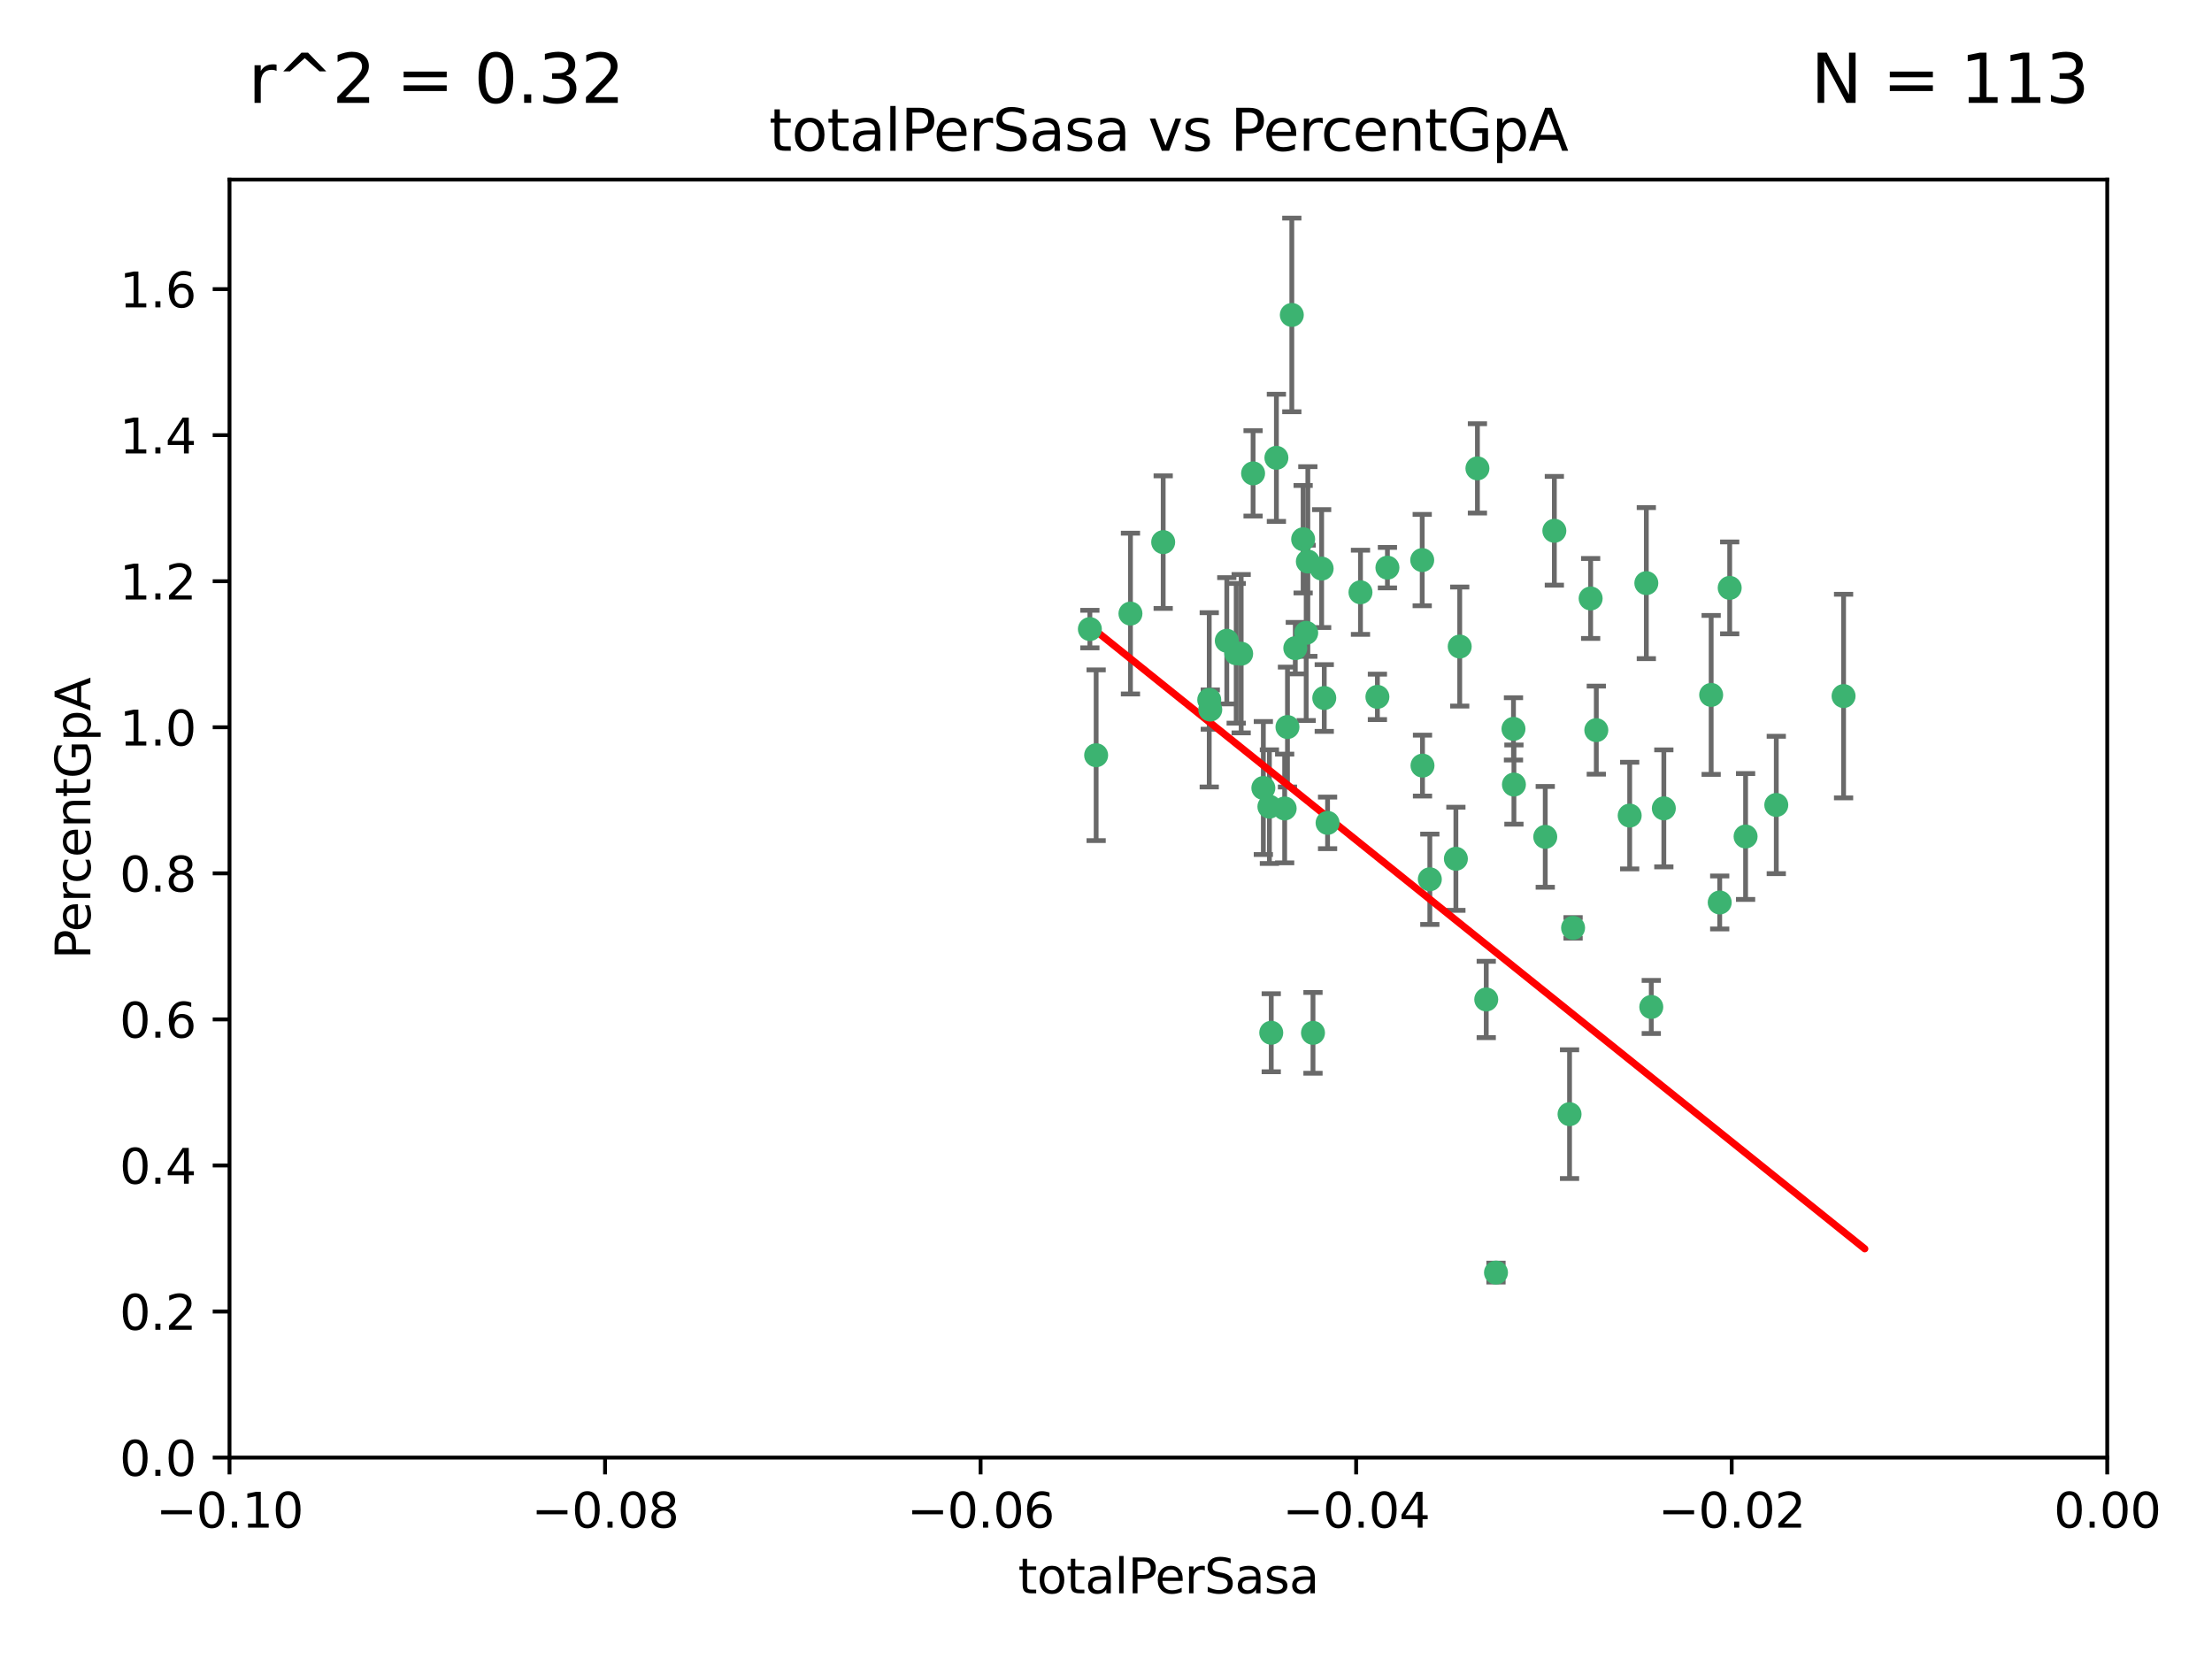 <?xml version="1.0" encoding="utf-8" standalone="no"?>
<!DOCTYPE svg PUBLIC "-//W3C//DTD SVG 1.1//EN"
  "http://www.w3.org/Graphics/SVG/1.1/DTD/svg11.dtd">
<svg xmlns:xlink="http://www.w3.org/1999/xlink" width="460.8pt" height="345.6pt" viewBox="0 0 460.8 345.6" xmlns="http://www.w3.org/2000/svg" version="1.1">
 <defs>
  <style type="text/css">*{stroke-linejoin: round; stroke-linecap: butt}</style>
 </defs>
 <g id="figure_1">
  <g id="patch_1">
   <path d="M 0 345.6 
L 460.8 345.6 
L 460.8 0 
L 0 0 
z
" style="fill: #ffffff"/>
  </g>
  <g id="axes_1">
   <g id="patch_2">
    <path d="M 47.81 303.64 
L 438.975 303.64 
L 438.975 37.411 
L 47.81 37.411 
z
" style="fill: #ffffff"/>
   </g>
   <g id="PathCollection_1">
    <defs>
     <path id="m006a4e9733" d="M 0 1.118 
C 0.297 1.118 0.581 1 0.791 0.791 
C 1 0.581 1.118 0.297 1.118 0 
C 1.118 -0.297 1 -0.581 0.791 -0.791 
C 0.581 -1 0.297 -1.118 0 -1.118 
C -0.297 -1.118 -0.581 -1 -0.791 -0.791 
C -1 -0.581 -1.118 -0.297 -1.118 0 
C -1.118 0.297 -1 0.581 -0.791 0.791 
C -0.581 1 -0.297 1.118 0 1.118 
z
" style="stroke: #3cb371"/>
    </defs>
    <g clip-path="url(#pb17303dab0)">
     <use xlink:href="#m006a4e9733" x="242.314" y="112.935" style="fill: #3cb371; stroke: #3cb371"/>
     <use xlink:href="#m006a4e9733" x="227.04" y="131.048" style="fill: #3cb371; stroke: #3cb371"/>
     <use xlink:href="#m006a4e9733" x="261.041" y="98.611" style="fill: #3cb371; stroke: #3cb371"/>
     <use xlink:href="#m006a4e9733" x="228.347" y="157.33" style="fill: #3cb371; stroke: #3cb371"/>
     <use xlink:href="#m006a4e9733" x="268.204" y="151.457" style="fill: #3cb371; stroke: #3cb371"/>
     <use xlink:href="#m006a4e9733" x="269.109" y="65.606" style="fill: #3cb371; stroke: #3cb371"/>
     <use xlink:href="#m006a4e9733" x="257.525" y="136.097" style="fill: #3cb371; stroke: #3cb371"/>
     <use xlink:href="#m006a4e9733" x="235.494" y="127.82" style="fill: #3cb371; stroke: #3cb371"/>
     <use xlink:href="#m006a4e9733" x="275.322" y="118.446" style="fill: #3cb371; stroke: #3cb371"/>
     <use xlink:href="#m006a4e9733" x="263.179" y="164.157" style="fill: #3cb371; stroke: #3cb371"/>
     <use xlink:href="#m006a4e9733" x="252.123" y="147.818" style="fill: #3cb371; stroke: #3cb371"/>
     <use xlink:href="#m006a4e9733" x="251.907" y="145.786" style="fill: #3cb371; stroke: #3cb371"/>
     <use xlink:href="#m006a4e9733" x="269.834" y="135.021" style="fill: #3cb371; stroke: #3cb371"/>
     <use xlink:href="#m006a4e9733" x="272.104" y="131.834" style="fill: #3cb371; stroke: #3cb371"/>
     <use xlink:href="#m006a4e9733" x="265.897" y="95.371" style="fill: #3cb371; stroke: #3cb371"/>
     <use xlink:href="#m006a4e9733" x="264.44" y="168.041" style="fill: #3cb371; stroke: #3cb371"/>
     <use xlink:href="#m006a4e9733" x="289.026" y="118.255" style="fill: #3cb371; stroke: #3cb371"/>
     <use xlink:href="#m006a4e9733" x="271.469" y="112.334" style="fill: #3cb371; stroke: #3cb371"/>
     <use xlink:href="#m006a4e9733" x="275.869" y="145.408" style="fill: #3cb371; stroke: #3cb371"/>
     <use xlink:href="#m006a4e9733" x="283.413" y="123.385" style="fill: #3cb371; stroke: #3cb371"/>
     <use xlink:href="#m006a4e9733" x="255.564" y="133.482" style="fill: #3cb371; stroke: #3cb371"/>
     <use xlink:href="#m006a4e9733" x="273.52" y="215.161" style="fill: #3cb371; stroke: #3cb371"/>
     <use xlink:href="#m006a4e9733" x="296.273" y="116.673" style="fill: #3cb371; stroke: #3cb371"/>
     <use xlink:href="#m006a4e9733" x="311.642" y="265.1" style="fill: #3cb371; stroke: #3cb371"/>
     <use xlink:href="#m006a4e9733" x="276.559" y="171.42" style="fill: #3cb371; stroke: #3cb371"/>
     <use xlink:href="#m006a4e9733" x="272.448" y="116.973" style="fill: #3cb371; stroke: #3cb371"/>
     <use xlink:href="#m006a4e9733" x="307.775" y="97.572" style="fill: #3cb371; stroke: #3cb371"/>
     <use xlink:href="#m006a4e9733" x="331.36" y="124.669" style="fill: #3cb371; stroke: #3cb371"/>
     <use xlink:href="#m006a4e9733" x="286.939" y="145.171" style="fill: #3cb371; stroke: #3cb371"/>
     <use xlink:href="#m006a4e9733" x="267.618" y="168.419" style="fill: #3cb371; stroke: #3cb371"/>
     <use xlink:href="#m006a4e9733" x="264.824" y="215.139" style="fill: #3cb371; stroke: #3cb371"/>
     <use xlink:href="#m006a4e9733" x="258.558" y="136.178" style="fill: #3cb371; stroke: #3cb371"/>
     <use xlink:href="#m006a4e9733" x="296.333" y="159.488" style="fill: #3cb371; stroke: #3cb371"/>
     <use xlink:href="#m006a4e9733" x="304.086" y="134.689" style="fill: #3cb371; stroke: #3cb371"/>
     <use xlink:href="#m006a4e9733" x="303.288" y="178.897" style="fill: #3cb371; stroke: #3cb371"/>
     <use xlink:href="#m006a4e9733" x="315.379" y="163.438" style="fill: #3cb371; stroke: #3cb371"/>
     <use xlink:href="#m006a4e9733" x="315.286" y="151.836" style="fill: #3cb371; stroke: #3cb371"/>
     <use xlink:href="#m006a4e9733" x="327.702" y="193.29" style="fill: #3cb371; stroke: #3cb371"/>
     <use xlink:href="#m006a4e9733" x="297.859" y="183.167" style="fill: #3cb371; stroke: #3cb371"/>
     <use xlink:href="#m006a4e9733" x="309.612" y="208.206" style="fill: #3cb371; stroke: #3cb371"/>
     <use xlink:href="#m006a4e9733" x="323.8" y="110.571" style="fill: #3cb371; stroke: #3cb371"/>
     <use xlink:href="#m006a4e9733" x="342.961" y="121.476" style="fill: #3cb371; stroke: #3cb371"/>
     <use xlink:href="#m006a4e9733" x="332.54" y="152.103" style="fill: #3cb371; stroke: #3cb371"/>
     <use xlink:href="#m006a4e9733" x="339.494" y="169.899" style="fill: #3cb371; stroke: #3cb371"/>
     <use xlink:href="#m006a4e9733" x="321.905" y="174.332" style="fill: #3cb371; stroke: #3cb371"/>
     <use xlink:href="#m006a4e9733" x="343.992" y="209.769" style="fill: #3cb371; stroke: #3cb371"/>
     <use xlink:href="#m006a4e9733" x="346.607" y="168.396" style="fill: #3cb371; stroke: #3cb371"/>
     <use xlink:href="#m006a4e9733" x="358.248" y="188.002" style="fill: #3cb371; stroke: #3cb371"/>
     <use xlink:href="#m006a4e9733" x="326.966" y="232.101" style="fill: #3cb371; stroke: #3cb371"/>
     <use xlink:href="#m006a4e9733" x="370.033" y="167.688" style="fill: #3cb371; stroke: #3cb371"/>
     <use xlink:href="#m006a4e9733" x="360.328" y="122.465" style="fill: #3cb371; stroke: #3cb371"/>
     <use xlink:href="#m006a4e9733" x="356.467" y="144.762" style="fill: #3cb371; stroke: #3cb371"/>
     <use xlink:href="#m006a4e9733" x="384.05" y="145.004" style="fill: #3cb371; stroke: #3cb371"/>
     <use xlink:href="#m006a4e9733" x="363.638" y="174.257" style="fill: #3cb371; stroke: #3cb371"/>
    </g>
   </g>
   <g id="matplotlib.axis_1">
    <g id="xtick_1">
     <g id="line2d_1">
      <defs>
       <path id="m4ac2cc5884" d="M 0 0 
L 0 3.5 
" style="stroke: #000000; stroke-width: 0.8"/>
      </defs>
      <g>
       <use xlink:href="#m4ac2cc5884" x="47.81" y="303.64" style="stroke: #000000; stroke-width: 0.8"/>
      </g>
     </g>
     <g id="text_1">
      <!-- −0.10 -->
      <g transform="translate(32.487 318.238)scale(0.1 -0.1)">
       <defs>
        <path id="DejaVuSans-2212" d="M 678 2272 
L 4684 2272 
L 4684 1741 
L 678 1741 
L 678 2272 
z
" transform="scale(0.016)"/>
        <path id="DejaVuSans-30" d="M 2034 4250 
Q 1547 4250 1301 3770 
Q 1056 3291 1056 2328 
Q 1056 1369 1301 889 
Q 1547 409 2034 409 
Q 2525 409 2770 889 
Q 3016 1369 3016 2328 
Q 3016 3291 2770 3770 
Q 2525 4250 2034 4250 
z
M 2034 4750 
Q 2819 4750 3233 4129 
Q 3647 3509 3647 2328 
Q 3647 1150 3233 529 
Q 2819 -91 2034 -91 
Q 1250 -91 836 529 
Q 422 1150 422 2328 
Q 422 3509 836 4129 
Q 1250 4750 2034 4750 
z
" transform="scale(0.016)"/>
        <path id="DejaVuSans-2e" d="M 684 794 
L 1344 794 
L 1344 0 
L 684 0 
L 684 794 
z
" transform="scale(0.016)"/>
        <path id="DejaVuSans-31" d="M 794 531 
L 1825 531 
L 1825 4091 
L 703 3866 
L 703 4441 
L 1819 4666 
L 2450 4666 
L 2450 531 
L 3481 531 
L 3481 0 
L 794 0 
L 794 531 
z
" transform="scale(0.016)"/>
       </defs>
       <use xlink:href="#DejaVuSans-2212"/>
       <use xlink:href="#DejaVuSans-30" x="83.789"/>
       <use xlink:href="#DejaVuSans-2e" x="147.412"/>
       <use xlink:href="#DejaVuSans-31" x="179.199"/>
       <use xlink:href="#DejaVuSans-30" x="242.822"/>
      </g>
     </g>
    </g>
    <g id="xtick_2">
     <g id="line2d_2">
      <g>
       <use xlink:href="#m4ac2cc5884" x="126.043" y="303.64" style="stroke: #000000; stroke-width: 0.8"/>
      </g>
     </g>
     <g id="text_2">
      <!-- −0.08 -->
      <g transform="translate(110.72 318.238)scale(0.1 -0.1)">
       <defs>
        <path id="DejaVuSans-38" d="M 2034 2216 
Q 1584 2216 1326 1975 
Q 1069 1734 1069 1313 
Q 1069 891 1326 650 
Q 1584 409 2034 409 
Q 2484 409 2743 651 
Q 3003 894 3003 1313 
Q 3003 1734 2745 1975 
Q 2488 2216 2034 2216 
z
M 1403 2484 
Q 997 2584 770 2862 
Q 544 3141 544 3541 
Q 544 4100 942 4425 
Q 1341 4750 2034 4750 
Q 2731 4750 3128 4425 
Q 3525 4100 3525 3541 
Q 3525 3141 3298 2862 
Q 3072 2584 2669 2484 
Q 3125 2378 3379 2068 
Q 3634 1759 3634 1313 
Q 3634 634 3220 271 
Q 2806 -91 2034 -91 
Q 1263 -91 848 271 
Q 434 634 434 1313 
Q 434 1759 690 2068 
Q 947 2378 1403 2484 
z
M 1172 3481 
Q 1172 3119 1398 2916 
Q 1625 2713 2034 2713 
Q 2441 2713 2670 2916 
Q 2900 3119 2900 3481 
Q 2900 3844 2670 4047 
Q 2441 4250 2034 4250 
Q 1625 4250 1398 4047 
Q 1172 3844 1172 3481 
z
" transform="scale(0.016)"/>
       </defs>
       <use xlink:href="#DejaVuSans-2212"/>
       <use xlink:href="#DejaVuSans-30" x="83.789"/>
       <use xlink:href="#DejaVuSans-2e" x="147.412"/>
       <use xlink:href="#DejaVuSans-30" x="179.199"/>
       <use xlink:href="#DejaVuSans-38" x="242.822"/>
      </g>
     </g>
    </g>
    <g id="xtick_3">
     <g id="line2d_3">
      <g>
       <use xlink:href="#m4ac2cc5884" x="204.276" y="303.64" style="stroke: #000000; stroke-width: 0.8"/>
      </g>
     </g>
     <g id="text_3">
      <!-- −0.06 -->
      <g transform="translate(188.953 318.238)scale(0.1 -0.1)">
       <defs>
        <path id="DejaVuSans-36" d="M 2113 2584 
Q 1688 2584 1439 2293 
Q 1191 2003 1191 1497 
Q 1191 994 1439 701 
Q 1688 409 2113 409 
Q 2538 409 2786 701 
Q 3034 994 3034 1497 
Q 3034 2003 2786 2293 
Q 2538 2584 2113 2584 
z
M 3366 4563 
L 3366 3988 
Q 3128 4100 2886 4159 
Q 2644 4219 2406 4219 
Q 1781 4219 1451 3797 
Q 1122 3375 1075 2522 
Q 1259 2794 1537 2939 
Q 1816 3084 2150 3084 
Q 2853 3084 3261 2657 
Q 3669 2231 3669 1497 
Q 3669 778 3244 343 
Q 2819 -91 2113 -91 
Q 1303 -91 875 529 
Q 447 1150 447 2328 
Q 447 3434 972 4092 
Q 1497 4750 2381 4750 
Q 2619 4750 2861 4703 
Q 3103 4656 3366 4563 
z
" transform="scale(0.016)"/>
       </defs>
       <use xlink:href="#DejaVuSans-2212"/>
       <use xlink:href="#DejaVuSans-30" x="83.789"/>
       <use xlink:href="#DejaVuSans-2e" x="147.412"/>
       <use xlink:href="#DejaVuSans-30" x="179.199"/>
       <use xlink:href="#DejaVuSans-36" x="242.822"/>
      </g>
     </g>
    </g>
    <g id="xtick_4">
     <g id="line2d_4">
      <g>
       <use xlink:href="#m4ac2cc5884" x="282.509" y="303.64" style="stroke: #000000; stroke-width: 0.8"/>
      </g>
     </g>
     <g id="text_4">
      <!-- −0.04 -->
      <g transform="translate(267.186 318.238)scale(0.1 -0.1)">
       <defs>
        <path id="DejaVuSans-34" d="M 2419 4116 
L 825 1625 
L 2419 1625 
L 2419 4116 
z
M 2253 4666 
L 3047 4666 
L 3047 1625 
L 3713 1625 
L 3713 1100 
L 3047 1100 
L 3047 0 
L 2419 0 
L 2419 1100 
L 313 1100 
L 313 1709 
L 2253 4666 
z
" transform="scale(0.016)"/>
       </defs>
       <use xlink:href="#DejaVuSans-2212"/>
       <use xlink:href="#DejaVuSans-30" x="83.789"/>
       <use xlink:href="#DejaVuSans-2e" x="147.412"/>
       <use xlink:href="#DejaVuSans-30" x="179.199"/>
       <use xlink:href="#DejaVuSans-34" x="242.822"/>
      </g>
     </g>
    </g>
    <g id="xtick_5">
     <g id="line2d_5">
      <g>
       <use xlink:href="#m4ac2cc5884" x="360.742" y="303.64" style="stroke: #000000; stroke-width: 0.8"/>
      </g>
     </g>
     <g id="text_5">
      <!-- −0.02 -->
      <g transform="translate(345.419 318.238)scale(0.1 -0.1)">
       <defs>
        <path id="DejaVuSans-32" d="M 1228 531 
L 3431 531 
L 3431 0 
L 469 0 
L 469 531 
Q 828 903 1448 1529 
Q 2069 2156 2228 2338 
Q 2531 2678 2651 2914 
Q 2772 3150 2772 3378 
Q 2772 3750 2511 3984 
Q 2250 4219 1831 4219 
Q 1534 4219 1204 4116 
Q 875 4013 500 3803 
L 500 4441 
Q 881 4594 1212 4672 
Q 1544 4750 1819 4750 
Q 2544 4750 2975 4387 
Q 3406 4025 3406 3419 
Q 3406 3131 3298 2873 
Q 3191 2616 2906 2266 
Q 2828 2175 2409 1742 
Q 1991 1309 1228 531 
z
" transform="scale(0.016)"/>
       </defs>
       <use xlink:href="#DejaVuSans-2212"/>
       <use xlink:href="#DejaVuSans-30" x="83.789"/>
       <use xlink:href="#DejaVuSans-2e" x="147.412"/>
       <use xlink:href="#DejaVuSans-30" x="179.199"/>
       <use xlink:href="#DejaVuSans-32" x="242.822"/>
      </g>
     </g>
    </g>
    <g id="xtick_6">
     <g id="line2d_6">
      <g>
       <use xlink:href="#m4ac2cc5884" x="438.975" y="303.64" style="stroke: #000000; stroke-width: 0.8"/>
      </g>
     </g>
     <g id="text_6">
      <!-- 0.00 -->
      <g transform="translate(427.842 318.238)scale(0.1 -0.1)">
       <use xlink:href="#DejaVuSans-30"/>
       <use xlink:href="#DejaVuSans-2e" x="63.623"/>
       <use xlink:href="#DejaVuSans-30" x="95.41"/>
       <use xlink:href="#DejaVuSans-30" x="159.033"/>
      </g>
     </g>
    </g>
    <g id="text_7">
     <!-- totalPerSasa -->
     <g transform="translate(212.087 331.917)scale(0.1 -0.1)">
      <defs>
       <path id="DejaVuSans-74" d="M 1172 4494 
L 1172 3500 
L 2356 3500 
L 2356 3053 
L 1172 3053 
L 1172 1153 
Q 1172 725 1289 603 
Q 1406 481 1766 481 
L 2356 481 
L 2356 0 
L 1766 0 
Q 1100 0 847 248 
Q 594 497 594 1153 
L 594 3053 
L 172 3053 
L 172 3500 
L 594 3500 
L 594 4494 
L 1172 4494 
z
" transform="scale(0.016)"/>
       <path id="DejaVuSans-6f" d="M 1959 3097 
Q 1497 3097 1228 2736 
Q 959 2375 959 1747 
Q 959 1119 1226 758 
Q 1494 397 1959 397 
Q 2419 397 2687 759 
Q 2956 1122 2956 1747 
Q 2956 2369 2687 2733 
Q 2419 3097 1959 3097 
z
M 1959 3584 
Q 2709 3584 3137 3096 
Q 3566 2609 3566 1747 
Q 3566 888 3137 398 
Q 2709 -91 1959 -91 
Q 1206 -91 779 398 
Q 353 888 353 1747 
Q 353 2609 779 3096 
Q 1206 3584 1959 3584 
z
" transform="scale(0.016)"/>
       <path id="DejaVuSans-61" d="M 2194 1759 
Q 1497 1759 1228 1600 
Q 959 1441 959 1056 
Q 959 750 1161 570 
Q 1363 391 1709 391 
Q 2188 391 2477 730 
Q 2766 1069 2766 1631 
L 2766 1759 
L 2194 1759 
z
M 3341 1997 
L 3341 0 
L 2766 0 
L 2766 531 
Q 2569 213 2275 61 
Q 1981 -91 1556 -91 
Q 1019 -91 701 211 
Q 384 513 384 1019 
Q 384 1609 779 1909 
Q 1175 2209 1959 2209 
L 2766 2209 
L 2766 2266 
Q 2766 2663 2505 2880 
Q 2244 3097 1772 3097 
Q 1472 3097 1187 3025 
Q 903 2953 641 2809 
L 641 3341 
Q 956 3463 1253 3523 
Q 1550 3584 1831 3584 
Q 2591 3584 2966 3190 
Q 3341 2797 3341 1997 
z
" transform="scale(0.016)"/>
       <path id="DejaVuSans-6c" d="M 603 4863 
L 1178 4863 
L 1178 0 
L 603 0 
L 603 4863 
z
" transform="scale(0.016)"/>
       <path id="DejaVuSans-50" d="M 1259 4147 
L 1259 2394 
L 2053 2394 
Q 2494 2394 2734 2622 
Q 2975 2850 2975 3272 
Q 2975 3691 2734 3919 
Q 2494 4147 2053 4147 
L 1259 4147 
z
M 628 4666 
L 2053 4666 
Q 2838 4666 3239 4311 
Q 3641 3956 3641 3272 
Q 3641 2581 3239 2228 
Q 2838 1875 2053 1875 
L 1259 1875 
L 1259 0 
L 628 0 
L 628 4666 
z
" transform="scale(0.016)"/>
       <path id="DejaVuSans-65" d="M 3597 1894 
L 3597 1613 
L 953 1613 
Q 991 1019 1311 708 
Q 1631 397 2203 397 
Q 2534 397 2845 478 
Q 3156 559 3463 722 
L 3463 178 
Q 3153 47 2828 -22 
Q 2503 -91 2169 -91 
Q 1331 -91 842 396 
Q 353 884 353 1716 
Q 353 2575 817 3079 
Q 1281 3584 2069 3584 
Q 2775 3584 3186 3129 
Q 3597 2675 3597 1894 
z
M 3022 2063 
Q 3016 2534 2758 2815 
Q 2500 3097 2075 3097 
Q 1594 3097 1305 2825 
Q 1016 2553 972 2059 
L 3022 2063 
z
" transform="scale(0.016)"/>
       <path id="DejaVuSans-72" d="M 2631 2963 
Q 2534 3019 2420 3045 
Q 2306 3072 2169 3072 
Q 1681 3072 1420 2755 
Q 1159 2438 1159 1844 
L 1159 0 
L 581 0 
L 581 3500 
L 1159 3500 
L 1159 2956 
Q 1341 3275 1631 3429 
Q 1922 3584 2338 3584 
Q 2397 3584 2469 3576 
Q 2541 3569 2628 3553 
L 2631 2963 
z
" transform="scale(0.016)"/>
       <path id="DejaVuSans-53" d="M 3425 4513 
L 3425 3897 
Q 3066 4069 2747 4153 
Q 2428 4238 2131 4238 
Q 1616 4238 1336 4038 
Q 1056 3838 1056 3469 
Q 1056 3159 1242 3001 
Q 1428 2844 1947 2747 
L 2328 2669 
Q 3034 2534 3370 2195 
Q 3706 1856 3706 1288 
Q 3706 609 3251 259 
Q 2797 -91 1919 -91 
Q 1588 -91 1214 -16 
Q 841 59 441 206 
L 441 856 
Q 825 641 1194 531 
Q 1563 422 1919 422 
Q 2459 422 2753 634 
Q 3047 847 3047 1241 
Q 3047 1584 2836 1778 
Q 2625 1972 2144 2069 
L 1759 2144 
Q 1053 2284 737 2584 
Q 422 2884 422 3419 
Q 422 4038 858 4394 
Q 1294 4750 2059 4750 
Q 2388 4750 2728 4690 
Q 3069 4631 3425 4513 
z
" transform="scale(0.016)"/>
       <path id="DejaVuSans-73" d="M 2834 3397 
L 2834 2853 
Q 2591 2978 2328 3040 
Q 2066 3103 1784 3103 
Q 1356 3103 1142 2972 
Q 928 2841 928 2578 
Q 928 2378 1081 2264 
Q 1234 2150 1697 2047 
L 1894 2003 
Q 2506 1872 2764 1633 
Q 3022 1394 3022 966 
Q 3022 478 2636 193 
Q 2250 -91 1575 -91 
Q 1294 -91 989 -36 
Q 684 19 347 128 
L 347 722 
Q 666 556 975 473 
Q 1284 391 1588 391 
Q 1994 391 2212 530 
Q 2431 669 2431 922 
Q 2431 1156 2273 1281 
Q 2116 1406 1581 1522 
L 1381 1569 
Q 847 1681 609 1914 
Q 372 2147 372 2553 
Q 372 3047 722 3315 
Q 1072 3584 1716 3584 
Q 2034 3584 2315 3537 
Q 2597 3491 2834 3397 
z
" transform="scale(0.016)"/>
      </defs>
      <use xlink:href="#DejaVuSans-74"/>
      <use xlink:href="#DejaVuSans-6f" x="39.209"/>
      <use xlink:href="#DejaVuSans-74" x="100.391"/>
      <use xlink:href="#DejaVuSans-61" x="139.6"/>
      <use xlink:href="#DejaVuSans-6c" x="200.879"/>
      <use xlink:href="#DejaVuSans-50" x="228.662"/>
      <use xlink:href="#DejaVuSans-65" x="285.34"/>
      <use xlink:href="#DejaVuSans-72" x="346.863"/>
      <use xlink:href="#DejaVuSans-53" x="387.977"/>
      <use xlink:href="#DejaVuSans-61" x="451.453"/>
      <use xlink:href="#DejaVuSans-73" x="512.732"/>
      <use xlink:href="#DejaVuSans-61" x="564.832"/>
     </g>
    </g>
   </g>
   <g id="matplotlib.axis_2">
    <g id="ytick_1">
     <g id="line2d_7">
      <defs>
       <path id="m85e4218e08" d="M 0 0 
L -3.5 0 
" style="stroke: #000000; stroke-width: 0.8"/>
      </defs>
      <g>
       <use xlink:href="#m85e4218e08" x="47.81" y="303.64" style="stroke: #000000; stroke-width: 0.8"/>
      </g>
     </g>
     <g id="text_8">
      <!-- 0.0 -->
      <g transform="translate(24.907 307.439)scale(0.1 -0.1)">
       <use xlink:href="#DejaVuSans-30"/>
       <use xlink:href="#DejaVuSans-2e" x="63.623"/>
       <use xlink:href="#DejaVuSans-30" x="95.41"/>
      </g>
     </g>
    </g>
    <g id="ytick_2">
     <g id="line2d_8">
      <g>
       <use xlink:href="#m85e4218e08" x="47.81" y="273.214" style="stroke: #000000; stroke-width: 0.8"/>
      </g>
     </g>
     <g id="text_9">
      <!-- 0.2 -->
      <g transform="translate(24.907 277.013)scale(0.1 -0.1)">
       <use xlink:href="#DejaVuSans-30"/>
       <use xlink:href="#DejaVuSans-2e" x="63.623"/>
       <use xlink:href="#DejaVuSans-32" x="95.41"/>
      </g>
     </g>
    </g>
    <g id="ytick_3">
     <g id="line2d_9">
      <g>
       <use xlink:href="#m85e4218e08" x="47.81" y="242.788" style="stroke: #000000; stroke-width: 0.8"/>
      </g>
     </g>
     <g id="text_10">
      <!-- 0.4 -->
      <g transform="translate(24.907 246.587)scale(0.1 -0.1)">
       <use xlink:href="#DejaVuSans-30"/>
       <use xlink:href="#DejaVuSans-2e" x="63.623"/>
       <use xlink:href="#DejaVuSans-34" x="95.41"/>
      </g>
     </g>
    </g>
    <g id="ytick_4">
     <g id="line2d_10">
      <g>
       <use xlink:href="#m85e4218e08" x="47.81" y="212.362" style="stroke: #000000; stroke-width: 0.8"/>
      </g>
     </g>
     <g id="text_11">
      <!-- 0.6 -->
      <g transform="translate(24.907 216.161)scale(0.1 -0.1)">
       <use xlink:href="#DejaVuSans-30"/>
       <use xlink:href="#DejaVuSans-2e" x="63.623"/>
       <use xlink:href="#DejaVuSans-36" x="95.41"/>
      </g>
     </g>
    </g>
    <g id="ytick_5">
     <g id="line2d_11">
      <g>
       <use xlink:href="#m85e4218e08" x="47.81" y="181.935" style="stroke: #000000; stroke-width: 0.8"/>
      </g>
     </g>
     <g id="text_12">
      <!-- 0.8 -->
      <g transform="translate(24.907 185.735)scale(0.1 -0.1)">
       <use xlink:href="#DejaVuSans-30"/>
       <use xlink:href="#DejaVuSans-2e" x="63.623"/>
       <use xlink:href="#DejaVuSans-38" x="95.41"/>
      </g>
     </g>
    </g>
    <g id="ytick_6">
     <g id="line2d_12">
      <g>
       <use xlink:href="#m85e4218e08" x="47.81" y="151.509" style="stroke: #000000; stroke-width: 0.8"/>
      </g>
     </g>
     <g id="text_13">
      <!-- 1.0 -->
      <g transform="translate(24.907 155.308)scale(0.1 -0.1)">
       <use xlink:href="#DejaVuSans-31"/>
       <use xlink:href="#DejaVuSans-2e" x="63.623"/>
       <use xlink:href="#DejaVuSans-30" x="95.41"/>
      </g>
     </g>
    </g>
    <g id="ytick_7">
     <g id="line2d_13">
      <g>
       <use xlink:href="#m85e4218e08" x="47.81" y="121.083" style="stroke: #000000; stroke-width: 0.8"/>
      </g>
     </g>
     <g id="text_14">
      <!-- 1.2 -->
      <g transform="translate(24.907 124.882)scale(0.1 -0.1)">
       <use xlink:href="#DejaVuSans-31"/>
       <use xlink:href="#DejaVuSans-2e" x="63.623"/>
       <use xlink:href="#DejaVuSans-32" x="95.41"/>
      </g>
     </g>
    </g>
    <g id="ytick_8">
     <g id="line2d_14">
      <g>
       <use xlink:href="#m85e4218e08" x="47.81" y="90.657" style="stroke: #000000; stroke-width: 0.8"/>
      </g>
     </g>
     <g id="text_15">
      <!-- 1.4 -->
      <g transform="translate(24.907 94.456)scale(0.1 -0.1)">
       <use xlink:href="#DejaVuSans-31"/>
       <use xlink:href="#DejaVuSans-2e" x="63.623"/>
       <use xlink:href="#DejaVuSans-34" x="95.41"/>
      </g>
     </g>
    </g>
    <g id="ytick_9">
     <g id="line2d_15">
      <g>
       <use xlink:href="#m85e4218e08" x="47.81" y="60.231" style="stroke: #000000; stroke-width: 0.8"/>
      </g>
     </g>
     <g id="text_16">
      <!-- 1.6 -->
      <g transform="translate(24.907 64.03)scale(0.1 -0.1)">
       <use xlink:href="#DejaVuSans-31"/>
       <use xlink:href="#DejaVuSans-2e" x="63.623"/>
       <use xlink:href="#DejaVuSans-36" x="95.41"/>
      </g>
     </g>
    </g>
    <g id="text_17">
     <!-- PercentGpA -->
     <g transform="translate(18.827 199.802)rotate(-90)scale(0.1 -0.1)">
      <defs>
       <path id="DejaVuSans-63" d="M 3122 3366 
L 3122 2828 
Q 2878 2963 2633 3030 
Q 2388 3097 2138 3097 
Q 1578 3097 1268 2742 
Q 959 2388 959 1747 
Q 959 1106 1268 751 
Q 1578 397 2138 397 
Q 2388 397 2633 464 
Q 2878 531 3122 666 
L 3122 134 
Q 2881 22 2623 -34 
Q 2366 -91 2075 -91 
Q 1284 -91 818 406 
Q 353 903 353 1747 
Q 353 2603 823 3093 
Q 1294 3584 2113 3584 
Q 2378 3584 2631 3529 
Q 2884 3475 3122 3366 
z
" transform="scale(0.016)"/>
       <path id="DejaVuSans-6e" d="M 3513 2113 
L 3513 0 
L 2938 0 
L 2938 2094 
Q 2938 2591 2744 2837 
Q 2550 3084 2163 3084 
Q 1697 3084 1428 2787 
Q 1159 2491 1159 1978 
L 1159 0 
L 581 0 
L 581 3500 
L 1159 3500 
L 1159 2956 
Q 1366 3272 1645 3428 
Q 1925 3584 2291 3584 
Q 2894 3584 3203 3211 
Q 3513 2838 3513 2113 
z
" transform="scale(0.016)"/>
       <path id="DejaVuSans-47" d="M 3809 666 
L 3809 1919 
L 2778 1919 
L 2778 2438 
L 4434 2438 
L 4434 434 
Q 4069 175 3628 42 
Q 3188 -91 2688 -91 
Q 1594 -91 976 548 
Q 359 1188 359 2328 
Q 359 3472 976 4111 
Q 1594 4750 2688 4750 
Q 3144 4750 3555 4637 
Q 3966 4525 4313 4306 
L 4313 3634 
Q 3963 3931 3569 4081 
Q 3175 4231 2741 4231 
Q 1884 4231 1454 3753 
Q 1025 3275 1025 2328 
Q 1025 1384 1454 906 
Q 1884 428 2741 428 
Q 3075 428 3337 486 
Q 3600 544 3809 666 
z
" transform="scale(0.016)"/>
       <path id="DejaVuSans-70" d="M 1159 525 
L 1159 -1331 
L 581 -1331 
L 581 3500 
L 1159 3500 
L 1159 2969 
Q 1341 3281 1617 3432 
Q 1894 3584 2278 3584 
Q 2916 3584 3314 3078 
Q 3713 2572 3713 1747 
Q 3713 922 3314 415 
Q 2916 -91 2278 -91 
Q 1894 -91 1617 61 
Q 1341 213 1159 525 
z
M 3116 1747 
Q 3116 2381 2855 2742 
Q 2594 3103 2138 3103 
Q 1681 3103 1420 2742 
Q 1159 2381 1159 1747 
Q 1159 1113 1420 752 
Q 1681 391 2138 391 
Q 2594 391 2855 752 
Q 3116 1113 3116 1747 
z
" transform="scale(0.016)"/>
       <path id="DejaVuSans-41" d="M 2188 4044 
L 1331 1722 
L 3047 1722 
L 2188 4044 
z
M 1831 4666 
L 2547 4666 
L 4325 0 
L 3669 0 
L 3244 1197 
L 1141 1197 
L 716 0 
L 50 0 
L 1831 4666 
z
" transform="scale(0.016)"/>
      </defs>
      <use xlink:href="#DejaVuSans-50"/>
      <use xlink:href="#DejaVuSans-65" x="56.678"/>
      <use xlink:href="#DejaVuSans-72" x="118.201"/>
      <use xlink:href="#DejaVuSans-63" x="157.064"/>
      <use xlink:href="#DejaVuSans-65" x="212.045"/>
      <use xlink:href="#DejaVuSans-6e" x="273.568"/>
      <use xlink:href="#DejaVuSans-74" x="336.947"/>
      <use xlink:href="#DejaVuSans-47" x="376.156"/>
      <use xlink:href="#DejaVuSans-70" x="453.646"/>
      <use xlink:href="#DejaVuSans-41" x="517.123"/>
     </g>
    </g>
   </g>
   <g id="LineCollection_1">
    <path d="M 242.314 126.742 
L 242.314 99.128 
" clip-path="url(#pb17303dab0)" style="fill: none; stroke: #696969"/>
    <path d="M 227.04 134.958 
L 227.04 127.138 
" clip-path="url(#pb17303dab0)" style="fill: none; stroke: #696969"/>
    <path d="M 261.041 107.5 
L 261.041 89.723 
" clip-path="url(#pb17303dab0)" style="fill: none; stroke: #696969"/>
    <path d="M 228.347 175.107 
L 228.347 139.552 
" clip-path="url(#pb17303dab0)" style="fill: none; stroke: #696969"/>
    <path d="M 268.204 163.945 
L 268.204 138.968 
" clip-path="url(#pb17303dab0)" style="fill: none; stroke: #696969"/>
    <path d="M 269.109 85.777 
L 269.109 45.434 
" clip-path="url(#pb17303dab0)" style="fill: none; stroke: #696969"/>
    <path d="M 257.525 150.645 
L 257.525 121.55 
" clip-path="url(#pb17303dab0)" style="fill: none; stroke: #696969"/>
    <path d="M 235.494 144.568 
L 235.494 111.073 
" clip-path="url(#pb17303dab0)" style="fill: none; stroke: #696969"/>
    <path d="M 275.322 130.722 
L 275.322 106.17 
" clip-path="url(#pb17303dab0)" style="fill: none; stroke: #696969"/>
    <path d="M 263.179 178.007 
L 263.179 150.307 
" clip-path="url(#pb17303dab0)" style="fill: none; stroke: #696969"/>
    <path d="M 252.123 151.909 
L 252.123 143.727 
" clip-path="url(#pb17303dab0)" style="fill: none; stroke: #696969"/>
    <path d="M 251.907 163.937 
L 251.907 127.634 
" clip-path="url(#pb17303dab0)" style="fill: none; stroke: #696969"/>
    <path d="M 269.834 140.382 
L 269.834 129.659 
" clip-path="url(#pb17303dab0)" style="fill: none; stroke: #696969"/>
    <path d="M 272.104 150.092 
L 272.104 113.575 
" clip-path="url(#pb17303dab0)" style="fill: none; stroke: #696969"/>
    <path d="M 265.897 108.615 
L 265.897 82.127 
" clip-path="url(#pb17303dab0)" style="fill: none; stroke: #696969"/>
    <path d="M 264.44 179.882 
L 264.44 156.201 
" clip-path="url(#pb17303dab0)" style="fill: none; stroke: #696969"/>
    <path d="M 289.026 122.472 
L 289.026 114.039 
" clip-path="url(#pb17303dab0)" style="fill: none; stroke: #696969"/>
    <path d="M 271.469 123.529 
L 271.469 101.139 
" clip-path="url(#pb17303dab0)" style="fill: none; stroke: #696969"/>
    <path d="M 275.869 152.361 
L 275.869 138.456 
" clip-path="url(#pb17303dab0)" style="fill: none; stroke: #696969"/>
    <path d="M 283.413 132.151 
L 283.413 114.62 
" clip-path="url(#pb17303dab0)" style="fill: none; stroke: #696969"/>
    <path d="M 255.564 146.637 
L 255.564 120.327 
" clip-path="url(#pb17303dab0)" style="fill: none; stroke: #696969"/>
    <path d="M 273.52 223.572 
L 273.52 206.751 
" clip-path="url(#pb17303dab0)" style="fill: none; stroke: #696969"/>
    <path d="M 296.273 126.191 
L 296.273 107.154 
" clip-path="url(#pb17303dab0)" style="fill: none; stroke: #696969"/>
    <path d="M 311.642 267.073 
L 311.642 263.128 
" clip-path="url(#pb17303dab0)" style="fill: none; stroke: #696969"/>
    <path d="M 276.559 176.791 
L 276.559 166.049 
" clip-path="url(#pb17303dab0)" style="fill: none; stroke: #696969"/>
    <path d="M 272.448 136.73 
L 272.448 97.216 
" clip-path="url(#pb17303dab0)" style="fill: none; stroke: #696969"/>
    <path d="M 307.775 106.878 
L 307.775 88.267 
" clip-path="url(#pb17303dab0)" style="fill: none; stroke: #696969"/>
    <path d="M 331.36 132.997 
L 331.36 116.341 
" clip-path="url(#pb17303dab0)" style="fill: none; stroke: #696969"/>
    <path d="M 286.939 149.901 
L 286.939 140.441 
" clip-path="url(#pb17303dab0)" style="fill: none; stroke: #696969"/>
    <path d="M 267.618 179.743 
L 267.618 157.094 
" clip-path="url(#pb17303dab0)" style="fill: none; stroke: #696969"/>
    <path d="M 264.824 223.268 
L 264.824 207.01 
" clip-path="url(#pb17303dab0)" style="fill: none; stroke: #696969"/>
    <path d="M 258.558 152.672 
L 258.558 119.684 
" clip-path="url(#pb17303dab0)" style="fill: none; stroke: #696969"/>
    <path d="M 296.333 165.831 
L 296.333 153.145 
" clip-path="url(#pb17303dab0)" style="fill: none; stroke: #696969"/>
    <path d="M 304.086 147.086 
L 304.086 122.292 
" clip-path="url(#pb17303dab0)" style="fill: none; stroke: #696969"/>
    <path d="M 303.288 189.642 
L 303.288 168.152 
" clip-path="url(#pb17303dab0)" style="fill: none; stroke: #696969"/>
    <path d="M 315.379 171.687 
L 315.379 155.189 
" clip-path="url(#pb17303dab0)" style="fill: none; stroke: #696969"/>
    <path d="M 315.286 158.321 
L 315.286 145.352 
" clip-path="url(#pb17303dab0)" style="fill: none; stroke: #696969"/>
    <path d="M 327.702 195.434 
L 327.702 191.146 
" clip-path="url(#pb17303dab0)" style="fill: none; stroke: #696969"/>
    <path d="M 297.859 192.579 
L 297.859 173.755 
" clip-path="url(#pb17303dab0)" style="fill: none; stroke: #696969"/>
    <path d="M 309.612 216.157 
L 309.612 200.256 
" clip-path="url(#pb17303dab0)" style="fill: none; stroke: #696969"/>
    <path d="M 323.8 121.897 
L 323.8 99.245 
" clip-path="url(#pb17303dab0)" style="fill: none; stroke: #696969"/>
    <path d="M 342.961 137.206 
L 342.961 105.745 
" clip-path="url(#pb17303dab0)" style="fill: none; stroke: #696969"/>
    <path d="M 332.54 161.277 
L 332.54 142.929 
" clip-path="url(#pb17303dab0)" style="fill: none; stroke: #696969"/>
    <path d="M 339.494 181.006 
L 339.494 158.792 
" clip-path="url(#pb17303dab0)" style="fill: none; stroke: #696969"/>
    <path d="M 321.905 184.828 
L 321.905 163.836 
" clip-path="url(#pb17303dab0)" style="fill: none; stroke: #696969"/>
    <path d="M 343.992 215.299 
L 343.992 204.239 
" clip-path="url(#pb17303dab0)" style="fill: none; stroke: #696969"/>
    <path d="M 346.607 180.585 
L 346.607 156.208 
" clip-path="url(#pb17303dab0)" style="fill: none; stroke: #696969"/>
    <path d="M 358.248 193.517 
L 358.248 182.486 
" clip-path="url(#pb17303dab0)" style="fill: none; stroke: #696969"/>
    <path d="M 326.966 245.512 
L 326.966 218.691 
" clip-path="url(#pb17303dab0)" style="fill: none; stroke: #696969"/>
    <path d="M 370.033 181.997 
L 370.033 153.38 
" clip-path="url(#pb17303dab0)" style="fill: none; stroke: #696969"/>
    <path d="M 360.328 132.034 
L 360.328 112.895 
" clip-path="url(#pb17303dab0)" style="fill: none; stroke: #696969"/>
    <path d="M 356.467 161.315 
L 356.467 128.209 
" clip-path="url(#pb17303dab0)" style="fill: none; stroke: #696969"/>
    <path d="M 384.05 166.212 
L 384.05 123.796 
" clip-path="url(#pb17303dab0)" style="fill: none; stroke: #696969"/>
    <path d="M 363.638 187.369 
L 363.638 161.144 
" clip-path="url(#pb17303dab0)" style="fill: none; stroke: #696969"/>
   </g>
   <g id="line2d_16">
    <defs>
     <path id="m0ba2a22445" d="M 2 0 
L -2 -0 
" style="stroke: #696969"/>
    </defs>
    <g clip-path="url(#pb17303dab0)">
     <use xlink:href="#m0ba2a22445" x="242.314" y="126.742" style="fill: #696969; stroke: #696969"/>
     <use xlink:href="#m0ba2a22445" x="227.04" y="134.958" style="fill: #696969; stroke: #696969"/>
     <use xlink:href="#m0ba2a22445" x="261.041" y="107.5" style="fill: #696969; stroke: #696969"/>
     <use xlink:href="#m0ba2a22445" x="228.347" y="175.107" style="fill: #696969; stroke: #696969"/>
     <use xlink:href="#m0ba2a22445" x="268.204" y="163.945" style="fill: #696969; stroke: #696969"/>
     <use xlink:href="#m0ba2a22445" x="269.109" y="85.777" style="fill: #696969; stroke: #696969"/>
     <use xlink:href="#m0ba2a22445" x="257.525" y="150.645" style="fill: #696969; stroke: #696969"/>
     <use xlink:href="#m0ba2a22445" x="235.494" y="144.568" style="fill: #696969; stroke: #696969"/>
     <use xlink:href="#m0ba2a22445" x="275.322" y="130.722" style="fill: #696969; stroke: #696969"/>
     <use xlink:href="#m0ba2a22445" x="263.179" y="178.007" style="fill: #696969; stroke: #696969"/>
     <use xlink:href="#m0ba2a22445" x="252.123" y="151.909" style="fill: #696969; stroke: #696969"/>
     <use xlink:href="#m0ba2a22445" x="251.907" y="163.937" style="fill: #696969; stroke: #696969"/>
     <use xlink:href="#m0ba2a22445" x="269.834" y="140.382" style="fill: #696969; stroke: #696969"/>
     <use xlink:href="#m0ba2a22445" x="272.104" y="150.092" style="fill: #696969; stroke: #696969"/>
     <use xlink:href="#m0ba2a22445" x="265.897" y="108.615" style="fill: #696969; stroke: #696969"/>
     <use xlink:href="#m0ba2a22445" x="264.44" y="179.882" style="fill: #696969; stroke: #696969"/>
     <use xlink:href="#m0ba2a22445" x="289.026" y="122.472" style="fill: #696969; stroke: #696969"/>
     <use xlink:href="#m0ba2a22445" x="271.469" y="123.529" style="fill: #696969; stroke: #696969"/>
     <use xlink:href="#m0ba2a22445" x="275.869" y="152.361" style="fill: #696969; stroke: #696969"/>
     <use xlink:href="#m0ba2a22445" x="283.413" y="132.151" style="fill: #696969; stroke: #696969"/>
     <use xlink:href="#m0ba2a22445" x="255.564" y="146.637" style="fill: #696969; stroke: #696969"/>
     <use xlink:href="#m0ba2a22445" x="273.52" y="223.572" style="fill: #696969; stroke: #696969"/>
     <use xlink:href="#m0ba2a22445" x="296.273" y="126.191" style="fill: #696969; stroke: #696969"/>
     <use xlink:href="#m0ba2a22445" x="311.642" y="267.073" style="fill: #696969; stroke: #696969"/>
     <use xlink:href="#m0ba2a22445" x="276.559" y="176.791" style="fill: #696969; stroke: #696969"/>
     <use xlink:href="#m0ba2a22445" x="272.448" y="136.73" style="fill: #696969; stroke: #696969"/>
     <use xlink:href="#m0ba2a22445" x="307.775" y="106.878" style="fill: #696969; stroke: #696969"/>
     <use xlink:href="#m0ba2a22445" x="331.36" y="132.997" style="fill: #696969; stroke: #696969"/>
     <use xlink:href="#m0ba2a22445" x="286.939" y="149.901" style="fill: #696969; stroke: #696969"/>
     <use xlink:href="#m0ba2a22445" x="267.618" y="179.743" style="fill: #696969; stroke: #696969"/>
     <use xlink:href="#m0ba2a22445" x="264.824" y="223.268" style="fill: #696969; stroke: #696969"/>
     <use xlink:href="#m0ba2a22445" x="258.558" y="152.672" style="fill: #696969; stroke: #696969"/>
     <use xlink:href="#m0ba2a22445" x="296.333" y="165.831" style="fill: #696969; stroke: #696969"/>
     <use xlink:href="#m0ba2a22445" x="304.086" y="147.086" style="fill: #696969; stroke: #696969"/>
     <use xlink:href="#m0ba2a22445" x="303.288" y="189.642" style="fill: #696969; stroke: #696969"/>
     <use xlink:href="#m0ba2a22445" x="315.379" y="171.687" style="fill: #696969; stroke: #696969"/>
     <use xlink:href="#m0ba2a22445" x="315.286" y="158.321" style="fill: #696969; stroke: #696969"/>
     <use xlink:href="#m0ba2a22445" x="327.702" y="195.434" style="fill: #696969; stroke: #696969"/>
     <use xlink:href="#m0ba2a22445" x="297.859" y="192.579" style="fill: #696969; stroke: #696969"/>
     <use xlink:href="#m0ba2a22445" x="309.612" y="216.157" style="fill: #696969; stroke: #696969"/>
     <use xlink:href="#m0ba2a22445" x="323.8" y="121.897" style="fill: #696969; stroke: #696969"/>
     <use xlink:href="#m0ba2a22445" x="342.961" y="137.206" style="fill: #696969; stroke: #696969"/>
     <use xlink:href="#m0ba2a22445" x="332.54" y="161.277" style="fill: #696969; stroke: #696969"/>
     <use xlink:href="#m0ba2a22445" x="339.494" y="181.006" style="fill: #696969; stroke: #696969"/>
     <use xlink:href="#m0ba2a22445" x="321.905" y="184.828" style="fill: #696969; stroke: #696969"/>
     <use xlink:href="#m0ba2a22445" x="343.992" y="215.299" style="fill: #696969; stroke: #696969"/>
     <use xlink:href="#m0ba2a22445" x="346.607" y="180.585" style="fill: #696969; stroke: #696969"/>
     <use xlink:href="#m0ba2a22445" x="358.248" y="193.517" style="fill: #696969; stroke: #696969"/>
     <use xlink:href="#m0ba2a22445" x="326.966" y="245.512" style="fill: #696969; stroke: #696969"/>
     <use xlink:href="#m0ba2a22445" x="370.033" y="181.997" style="fill: #696969; stroke: #696969"/>
     <use xlink:href="#m0ba2a22445" x="360.328" y="132.034" style="fill: #696969; stroke: #696969"/>
     <use xlink:href="#m0ba2a22445" x="356.467" y="161.315" style="fill: #696969; stroke: #696969"/>
     <use xlink:href="#m0ba2a22445" x="384.05" y="166.212" style="fill: #696969; stroke: #696969"/>
     <use xlink:href="#m0ba2a22445" x="363.638" y="187.369" style="fill: #696969; stroke: #696969"/>
    </g>
   </g>
   <g id="line2d_17">
    <g clip-path="url(#pb17303dab0)">
     <use xlink:href="#m0ba2a22445" x="242.314" y="99.128" style="fill: #696969; stroke: #696969"/>
     <use xlink:href="#m0ba2a22445" x="227.04" y="127.138" style="fill: #696969; stroke: #696969"/>
     <use xlink:href="#m0ba2a22445" x="261.041" y="89.723" style="fill: #696969; stroke: #696969"/>
     <use xlink:href="#m0ba2a22445" x="228.347" y="139.552" style="fill: #696969; stroke: #696969"/>
     <use xlink:href="#m0ba2a22445" x="268.204" y="138.968" style="fill: #696969; stroke: #696969"/>
     <use xlink:href="#m0ba2a22445" x="269.109" y="45.434" style="fill: #696969; stroke: #696969"/>
     <use xlink:href="#m0ba2a22445" x="257.525" y="121.55" style="fill: #696969; stroke: #696969"/>
     <use xlink:href="#m0ba2a22445" x="235.494" y="111.073" style="fill: #696969; stroke: #696969"/>
     <use xlink:href="#m0ba2a22445" x="275.322" y="106.17" style="fill: #696969; stroke: #696969"/>
     <use xlink:href="#m0ba2a22445" x="263.179" y="150.307" style="fill: #696969; stroke: #696969"/>
     <use xlink:href="#m0ba2a22445" x="252.123" y="143.727" style="fill: #696969; stroke: #696969"/>
     <use xlink:href="#m0ba2a22445" x="251.907" y="127.634" style="fill: #696969; stroke: #696969"/>
     <use xlink:href="#m0ba2a22445" x="269.834" y="129.659" style="fill: #696969; stroke: #696969"/>
     <use xlink:href="#m0ba2a22445" x="272.104" y="113.575" style="fill: #696969; stroke: #696969"/>
     <use xlink:href="#m0ba2a22445" x="265.897" y="82.127" style="fill: #696969; stroke: #696969"/>
     <use xlink:href="#m0ba2a22445" x="264.44" y="156.201" style="fill: #696969; stroke: #696969"/>
     <use xlink:href="#m0ba2a22445" x="289.026" y="114.039" style="fill: #696969; stroke: #696969"/>
     <use xlink:href="#m0ba2a22445" x="271.469" y="101.139" style="fill: #696969; stroke: #696969"/>
     <use xlink:href="#m0ba2a22445" x="275.869" y="138.456" style="fill: #696969; stroke: #696969"/>
     <use xlink:href="#m0ba2a22445" x="283.413" y="114.62" style="fill: #696969; stroke: #696969"/>
     <use xlink:href="#m0ba2a22445" x="255.564" y="120.327" style="fill: #696969; stroke: #696969"/>
     <use xlink:href="#m0ba2a22445" x="273.52" y="206.751" style="fill: #696969; stroke: #696969"/>
     <use xlink:href="#m0ba2a22445" x="296.273" y="107.154" style="fill: #696969; stroke: #696969"/>
     <use xlink:href="#m0ba2a22445" x="311.642" y="263.128" style="fill: #696969; stroke: #696969"/>
     <use xlink:href="#m0ba2a22445" x="276.559" y="166.049" style="fill: #696969; stroke: #696969"/>
     <use xlink:href="#m0ba2a22445" x="272.448" y="97.216" style="fill: #696969; stroke: #696969"/>
     <use xlink:href="#m0ba2a22445" x="307.775" y="88.267" style="fill: #696969; stroke: #696969"/>
     <use xlink:href="#m0ba2a22445" x="331.36" y="116.341" style="fill: #696969; stroke: #696969"/>
     <use xlink:href="#m0ba2a22445" x="286.939" y="140.441" style="fill: #696969; stroke: #696969"/>
     <use xlink:href="#m0ba2a22445" x="267.618" y="157.094" style="fill: #696969; stroke: #696969"/>
     <use xlink:href="#m0ba2a22445" x="264.824" y="207.01" style="fill: #696969; stroke: #696969"/>
     <use xlink:href="#m0ba2a22445" x="258.558" y="119.684" style="fill: #696969; stroke: #696969"/>
     <use xlink:href="#m0ba2a22445" x="296.333" y="153.145" style="fill: #696969; stroke: #696969"/>
     <use xlink:href="#m0ba2a22445" x="304.086" y="122.292" style="fill: #696969; stroke: #696969"/>
     <use xlink:href="#m0ba2a22445" x="303.288" y="168.152" style="fill: #696969; stroke: #696969"/>
     <use xlink:href="#m0ba2a22445" x="315.379" y="155.189" style="fill: #696969; stroke: #696969"/>
     <use xlink:href="#m0ba2a22445" x="315.286" y="145.352" style="fill: #696969; stroke: #696969"/>
     <use xlink:href="#m0ba2a22445" x="327.702" y="191.146" style="fill: #696969; stroke: #696969"/>
     <use xlink:href="#m0ba2a22445" x="297.859" y="173.755" style="fill: #696969; stroke: #696969"/>
     <use xlink:href="#m0ba2a22445" x="309.612" y="200.256" style="fill: #696969; stroke: #696969"/>
     <use xlink:href="#m0ba2a22445" x="323.8" y="99.245" style="fill: #696969; stroke: #696969"/>
     <use xlink:href="#m0ba2a22445" x="342.961" y="105.745" style="fill: #696969; stroke: #696969"/>
     <use xlink:href="#m0ba2a22445" x="332.54" y="142.929" style="fill: #696969; stroke: #696969"/>
     <use xlink:href="#m0ba2a22445" x="339.494" y="158.792" style="fill: #696969; stroke: #696969"/>
     <use xlink:href="#m0ba2a22445" x="321.905" y="163.836" style="fill: #696969; stroke: #696969"/>
     <use xlink:href="#m0ba2a22445" x="343.992" y="204.239" style="fill: #696969; stroke: #696969"/>
     <use xlink:href="#m0ba2a22445" x="346.607" y="156.208" style="fill: #696969; stroke: #696969"/>
     <use xlink:href="#m0ba2a22445" x="358.248" y="182.486" style="fill: #696969; stroke: #696969"/>
     <use xlink:href="#m0ba2a22445" x="326.966" y="218.691" style="fill: #696969; stroke: #696969"/>
     <use xlink:href="#m0ba2a22445" x="370.033" y="153.38" style="fill: #696969; stroke: #696969"/>
     <use xlink:href="#m0ba2a22445" x="360.328" y="112.895" style="fill: #696969; stroke: #696969"/>
     <use xlink:href="#m0ba2a22445" x="356.467" y="128.209" style="fill: #696969; stroke: #696969"/>
     <use xlink:href="#m0ba2a22445" x="384.05" y="123.796" style="fill: #696969; stroke: #696969"/>
     <use xlink:href="#m0ba2a22445" x="363.638" y="161.144" style="fill: #696969; stroke: #696969"/>
    </g>
   </g>
   <g id="line2d_18">
    <path d="M 242.314 142.687 
L 227.04 130.412 
L 261.041 157.738 
L 228.347 131.462 
L 268.204 163.494 
L 269.109 164.221 
L 257.525 154.912 
L 235.494 137.206 
L 275.322 169.215 
L 263.179 159.456 
L 252.123 150.57 
L 251.907 150.396 
L 269.834 164.804 
L 277.9 171.287 
L 272.104 166.629 
L 252.142 150.586 
L 265.897 161.64 
L 264.44 160.469 
L 289.026 180.228 
L 271.469 166.118 
L 275.869 169.654 
L 283.413 175.717 
L 255.564 153.335 
L 273.52 167.766 
L 296.273 186.052 
L 311.642 198.404 
L 276.559 170.209 
L 272.448 166.905 
L 307.775 195.296 
L 231.512 134.006 
L 331.36 214.251 
L 286.939 178.551 
L 267.618 163.023 
L 264.824 160.778 
L 312.132 198.797 
L 297.508 187.045 
L 258.558 155.742 
L 296.333 186.101 
L 304.086 192.331 
L 300.206 189.213 
L 268.505 163.736 
L 303.288 191.69 
L 315.379 201.407 
L 315.286 201.332 
L 325.768 209.757 
L 327.702 211.311 
L 297.859 187.327 
L 334.282 216.599 
L 309.612 196.772 
L 323.8 208.175 
L 324.876 209.04 
L 342.961 223.574 
L 317.403 203.034 
L 335.06 217.224 
L 335.005 217.18 
L 338.338 219.859 
L 326.571 210.402 
L 332.54 215.199 
L 306.429 194.215 
L 291.991 182.611 
L 339.494 220.788 
L 321.905 206.652 
L 324.166 208.469 
L 343.992 224.403 
L 329.435 212.704 
L 332.491 215.159 
L 328.99 212.346 
L 320.938 205.875 
L 346.607 226.504 
L 342.513 223.214 
L 335.001 217.177 
L 353.244 231.838 
L 301.67 190.39 
L 358.248 235.86 
L 347.662 227.352 
L 344.282 224.636 
L 335.045 217.213 
L 336.002 217.982 
L 332.363 215.057 
L 326.966 210.72 
L 344.88 225.116 
L 349.238 228.619 
L 360.215 237.441 
L 337.645 219.301 
L 361.057 238.117 
L 366.717 242.666 
L 345.119 225.308 
L 359.836 237.136 
L 364.834 241.153 
L 360.482 237.655 
L 340.681 221.741 
L 370.033 245.331 
L 360.328 237.531 
L 356.467 234.429 
L 354.319 232.702 
L 341.061 222.047 
L 368.62 244.196 
L 384.05 256.596 
L 366.933 242.84 
L 362.685 239.426 
L 360.589 237.741 
L 367.306 243.139 
L 344.572 224.869 
L 343.426 223.948 
L 388.459 260.139 
L 375.533 249.751 
L 361.6 238.554 
L 381.627 254.649 
L 385.194 257.515 
L 366.428 242.434 
L 372.003 246.914 
L 363.638 240.192 
L 387.002 258.968 
" clip-path="url(#pb17303dab0)" style="fill: none; stroke: #ff0000; stroke-width: 1.5; stroke-linecap: square"/>
   </g>
   <g id="line2d_19">
    <defs>
     <path id="m64fca3c37b" d="M 0 2 
C 0.53 2 1.039 1.789 1.414 1.414 
C 1.789 1.039 2 0.53 2 0 
C 2 -0.53 1.789 -1.039 1.414 -1.414 
C 1.039 -1.789 0.53 -2 0 -2 
C -0.53 -2 -1.039 -1.789 -1.414 -1.414 
C -1.789 -1.039 -2 -0.53 -2 0 
C -2 0.53 -1.789 1.039 -1.414 1.414 
C -1.039 1.789 -0.53 2 0 2 
z
" style="stroke: #3cb371"/>
    </defs>
    <g clip-path="url(#pb17303dab0)">
     <use xlink:href="#m64fca3c37b" x="242.314" y="112.935" style="fill: #3cb371; stroke: #3cb371"/>
     <use xlink:href="#m64fca3c37b" x="227.04" y="131.048" style="fill: #3cb371; stroke: #3cb371"/>
     <use xlink:href="#m64fca3c37b" x="261.041" y="98.611" style="fill: #3cb371; stroke: #3cb371"/>
     <use xlink:href="#m64fca3c37b" x="228.347" y="157.33" style="fill: #3cb371; stroke: #3cb371"/>
     <use xlink:href="#m64fca3c37b" x="268.204" y="151.457" style="fill: #3cb371; stroke: #3cb371"/>
     <use xlink:href="#m64fca3c37b" x="269.109" y="65.606" style="fill: #3cb371; stroke: #3cb371"/>
     <use xlink:href="#m64fca3c37b" x="257.525" y="136.097" style="fill: #3cb371; stroke: #3cb371"/>
     <use xlink:href="#m64fca3c37b" x="235.494" y="127.82" style="fill: #3cb371; stroke: #3cb371"/>
     <use xlink:href="#m64fca3c37b" x="275.322" y="118.446" style="fill: #3cb371; stroke: #3cb371"/>
     <use xlink:href="#m64fca3c37b" x="263.179" y="164.157" style="fill: #3cb371; stroke: #3cb371"/>
     <use xlink:href="#m64fca3c37b" x="252.123" y="147.818" style="fill: #3cb371; stroke: #3cb371"/>
     <use xlink:href="#m64fca3c37b" x="251.907" y="145.786" style="fill: #3cb371; stroke: #3cb371"/>
     <use xlink:href="#m64fca3c37b" x="269.834" y="135.021" style="fill: #3cb371; stroke: #3cb371"/>
     <use xlink:href="#m64fca3c37b" x="272.104" y="131.834" style="fill: #3cb371; stroke: #3cb371"/>
     <use xlink:href="#m64fca3c37b" x="265.897" y="95.371" style="fill: #3cb371; stroke: #3cb371"/>
     <use xlink:href="#m64fca3c37b" x="264.44" y="168.041" style="fill: #3cb371; stroke: #3cb371"/>
     <use xlink:href="#m64fca3c37b" x="289.026" y="118.255" style="fill: #3cb371; stroke: #3cb371"/>
     <use xlink:href="#m64fca3c37b" x="271.469" y="112.334" style="fill: #3cb371; stroke: #3cb371"/>
     <use xlink:href="#m64fca3c37b" x="275.869" y="145.408" style="fill: #3cb371; stroke: #3cb371"/>
     <use xlink:href="#m64fca3c37b" x="283.413" y="123.385" style="fill: #3cb371; stroke: #3cb371"/>
     <use xlink:href="#m64fca3c37b" x="255.564" y="133.482" style="fill: #3cb371; stroke: #3cb371"/>
     <use xlink:href="#m64fca3c37b" x="273.52" y="215.161" style="fill: #3cb371; stroke: #3cb371"/>
     <use xlink:href="#m64fca3c37b" x="296.273" y="116.673" style="fill: #3cb371; stroke: #3cb371"/>
     <use xlink:href="#m64fca3c37b" x="311.642" y="265.1" style="fill: #3cb371; stroke: #3cb371"/>
     <use xlink:href="#m64fca3c37b" x="276.559" y="171.42" style="fill: #3cb371; stroke: #3cb371"/>
     <use xlink:href="#m64fca3c37b" x="272.448" y="116.973" style="fill: #3cb371; stroke: #3cb371"/>
     <use xlink:href="#m64fca3c37b" x="307.775" y="97.572" style="fill: #3cb371; stroke: #3cb371"/>
     <use xlink:href="#m64fca3c37b" x="331.36" y="124.669" style="fill: #3cb371; stroke: #3cb371"/>
     <use xlink:href="#m64fca3c37b" x="286.939" y="145.171" style="fill: #3cb371; stroke: #3cb371"/>
     <use xlink:href="#m64fca3c37b" x="267.618" y="168.419" style="fill: #3cb371; stroke: #3cb371"/>
     <use xlink:href="#m64fca3c37b" x="264.824" y="215.139" style="fill: #3cb371; stroke: #3cb371"/>
     <use xlink:href="#m64fca3c37b" x="258.558" y="136.178" style="fill: #3cb371; stroke: #3cb371"/>
     <use xlink:href="#m64fca3c37b" x="296.333" y="159.488" style="fill: #3cb371; stroke: #3cb371"/>
     <use xlink:href="#m64fca3c37b" x="304.086" y="134.689" style="fill: #3cb371; stroke: #3cb371"/>
     <use xlink:href="#m64fca3c37b" x="303.288" y="178.897" style="fill: #3cb371; stroke: #3cb371"/>
     <use xlink:href="#m64fca3c37b" x="315.379" y="163.438" style="fill: #3cb371; stroke: #3cb371"/>
     <use xlink:href="#m64fca3c37b" x="315.286" y="151.836" style="fill: #3cb371; stroke: #3cb371"/>
     <use xlink:href="#m64fca3c37b" x="327.702" y="193.29" style="fill: #3cb371; stroke: #3cb371"/>
     <use xlink:href="#m64fca3c37b" x="297.859" y="183.167" style="fill: #3cb371; stroke: #3cb371"/>
     <use xlink:href="#m64fca3c37b" x="309.612" y="208.206" style="fill: #3cb371; stroke: #3cb371"/>
     <use xlink:href="#m64fca3c37b" x="323.8" y="110.571" style="fill: #3cb371; stroke: #3cb371"/>
     <use xlink:href="#m64fca3c37b" x="342.961" y="121.476" style="fill: #3cb371; stroke: #3cb371"/>
     <use xlink:href="#m64fca3c37b" x="332.54" y="152.103" style="fill: #3cb371; stroke: #3cb371"/>
     <use xlink:href="#m64fca3c37b" x="339.494" y="169.899" style="fill: #3cb371; stroke: #3cb371"/>
     <use xlink:href="#m64fca3c37b" x="321.905" y="174.332" style="fill: #3cb371; stroke: #3cb371"/>
     <use xlink:href="#m64fca3c37b" x="343.992" y="209.769" style="fill: #3cb371; stroke: #3cb371"/>
     <use xlink:href="#m64fca3c37b" x="346.607" y="168.396" style="fill: #3cb371; stroke: #3cb371"/>
     <use xlink:href="#m64fca3c37b" x="358.248" y="188.002" style="fill: #3cb371; stroke: #3cb371"/>
     <use xlink:href="#m64fca3c37b" x="326.966" y="232.101" style="fill: #3cb371; stroke: #3cb371"/>
     <use xlink:href="#m64fca3c37b" x="370.033" y="167.688" style="fill: #3cb371; stroke: #3cb371"/>
     <use xlink:href="#m64fca3c37b" x="360.328" y="122.465" style="fill: #3cb371; stroke: #3cb371"/>
     <use xlink:href="#m64fca3c37b" x="356.467" y="144.762" style="fill: #3cb371; stroke: #3cb371"/>
     <use xlink:href="#m64fca3c37b" x="384.05" y="145.004" style="fill: #3cb371; stroke: #3cb371"/>
     <use xlink:href="#m64fca3c37b" x="363.638" y="174.257" style="fill: #3cb371; stroke: #3cb371"/>
    </g>
   </g>
   <g id="patch_3">
    <path d="M 47.81 303.64 
L 47.81 37.411 
" style="fill: none; stroke: #000000; stroke-width: 0.8; stroke-linejoin: miter; stroke-linecap: square"/>
   </g>
   <g id="patch_4">
    <path d="M 438.975 303.64 
L 438.975 37.411 
" style="fill: none; stroke: #000000; stroke-width: 0.8; stroke-linejoin: miter; stroke-linecap: square"/>
   </g>
   <g id="patch_5">
    <path d="M 47.81 303.64 
L 438.975 303.64 
" style="fill: none; stroke: #000000; stroke-width: 0.8; stroke-linejoin: miter; stroke-linecap: square"/>
   </g>
   <g id="patch_6">
    <path d="M 47.81 37.411 
L 438.975 37.411 
" style="fill: none; stroke: #000000; stroke-width: 0.8; stroke-linejoin: miter; stroke-linecap: square"/>
   </g>
   <g id="text_18">
    <!-- N = 113 -->
    <g transform="translate(377.237 21.426)scale(0.14 -0.14)">
     <defs>
      <path id="DejaVuSans-4e" d="M 628 4666 
L 1478 4666 
L 3547 763 
L 3547 4666 
L 4159 4666 
L 4159 0 
L 3309 0 
L 1241 3903 
L 1241 0 
L 628 0 
L 628 4666 
z
" transform="scale(0.016)"/>
      <path id="DejaVuSans-20" transform="scale(0.016)"/>
      <path id="DejaVuSans-3d" d="M 678 2906 
L 4684 2906 
L 4684 2381 
L 678 2381 
L 678 2906 
z
M 678 1631 
L 4684 1631 
L 4684 1100 
L 678 1100 
L 678 1631 
z
" transform="scale(0.016)"/>
      <path id="DejaVuSans-33" d="M 2597 2516 
Q 3050 2419 3304 2112 
Q 3559 1806 3559 1356 
Q 3559 666 3084 287 
Q 2609 -91 1734 -91 
Q 1441 -91 1130 -33 
Q 819 25 488 141 
L 488 750 
Q 750 597 1062 519 
Q 1375 441 1716 441 
Q 2309 441 2620 675 
Q 2931 909 2931 1356 
Q 2931 1769 2642 2001 
Q 2353 2234 1838 2234 
L 1294 2234 
L 1294 2753 
L 1863 2753 
Q 2328 2753 2575 2939 
Q 2822 3125 2822 3475 
Q 2822 3834 2567 4026 
Q 2313 4219 1838 4219 
Q 1578 4219 1281 4162 
Q 984 4106 628 3988 
L 628 4550 
Q 988 4650 1302 4700 
Q 1616 4750 1894 4750 
Q 2613 4750 3031 4423 
Q 3450 4097 3450 3541 
Q 3450 3153 3228 2886 
Q 3006 2619 2597 2516 
z
" transform="scale(0.016)"/>
     </defs>
     <use xlink:href="#DejaVuSans-4e"/>
     <use xlink:href="#DejaVuSans-20" x="74.805"/>
     <use xlink:href="#DejaVuSans-3d" x="106.592"/>
     <use xlink:href="#DejaVuSans-20" x="190.381"/>
     <use xlink:href="#DejaVuSans-31" x="222.168"/>
     <use xlink:href="#DejaVuSans-31" x="285.791"/>
     <use xlink:href="#DejaVuSans-33" x="349.414"/>
    </g>
   </g>
   <g id="text_19">
    <!-- r^2 = 0.32 -->
    <g transform="translate(51.722 21.426)scale(0.14 -0.14)">
     <defs>
      <path id="DejaVuSans-5e" d="M 2988 4666 
L 4684 2925 
L 4056 2925 
L 2681 4159 
L 1306 2925 
L 678 2925 
L 2375 4666 
L 2988 4666 
z
" transform="scale(0.016)"/>
     </defs>
     <use xlink:href="#DejaVuSans-72"/>
     <use xlink:href="#DejaVuSans-5e" x="41.113"/>
     <use xlink:href="#DejaVuSans-32" x="124.902"/>
     <use xlink:href="#DejaVuSans-20" x="188.525"/>
     <use xlink:href="#DejaVuSans-3d" x="220.312"/>
     <use xlink:href="#DejaVuSans-20" x="304.102"/>
     <use xlink:href="#DejaVuSans-30" x="335.889"/>
     <use xlink:href="#DejaVuSans-2e" x="399.512"/>
     <use xlink:href="#DejaVuSans-33" x="431.299"/>
     <use xlink:href="#DejaVuSans-32" x="494.922"/>
    </g>
   </g>
   <g id="text_20">
    <!-- totalPerSasa vs PercentGpA -->
    <g transform="translate(160.203 31.411)scale(0.12 -0.12)">
     <defs>
      <path id="DejaVuSans-76" d="M 191 3500 
L 800 3500 
L 1894 563 
L 2988 3500 
L 3597 3500 
L 2284 0 
L 1503 0 
L 191 3500 
z
" transform="scale(0.016)"/>
     </defs>
     <use xlink:href="#DejaVuSans-74"/>
     <use xlink:href="#DejaVuSans-6f" x="39.209"/>
     <use xlink:href="#DejaVuSans-74" x="100.391"/>
     <use xlink:href="#DejaVuSans-61" x="139.6"/>
     <use xlink:href="#DejaVuSans-6c" x="200.879"/>
     <use xlink:href="#DejaVuSans-50" x="228.662"/>
     <use xlink:href="#DejaVuSans-65" x="285.34"/>
     <use xlink:href="#DejaVuSans-72" x="346.863"/>
     <use xlink:href="#DejaVuSans-53" x="387.977"/>
     <use xlink:href="#DejaVuSans-61" x="451.453"/>
     <use xlink:href="#DejaVuSans-73" x="512.732"/>
     <use xlink:href="#DejaVuSans-61" x="564.832"/>
     <use xlink:href="#DejaVuSans-20" x="626.111"/>
     <use xlink:href="#DejaVuSans-76" x="657.898"/>
     <use xlink:href="#DejaVuSans-73" x="717.078"/>
     <use xlink:href="#DejaVuSans-20" x="769.178"/>
     <use xlink:href="#DejaVuSans-50" x="800.965"/>
     <use xlink:href="#DejaVuSans-65" x="857.643"/>
     <use xlink:href="#DejaVuSans-72" x="919.166"/>
     <use xlink:href="#DejaVuSans-63" x="958.029"/>
     <use xlink:href="#DejaVuSans-65" x="1013.01"/>
     <use xlink:href="#DejaVuSans-6e" x="1074.533"/>
     <use xlink:href="#DejaVuSans-74" x="1137.912"/>
     <use xlink:href="#DejaVuSans-47" x="1177.121"/>
     <use xlink:href="#DejaVuSans-70" x="1254.611"/>
     <use xlink:href="#DejaVuSans-41" x="1318.088"/>
    </g>
   </g>
  </g>
 </g>
 <defs>
  <clipPath id="pb17303dab0">
   <rect x="47.81" y="37.411" width="391.165" height="266.229"/>
  </clipPath>
 </defs>
</svg>

